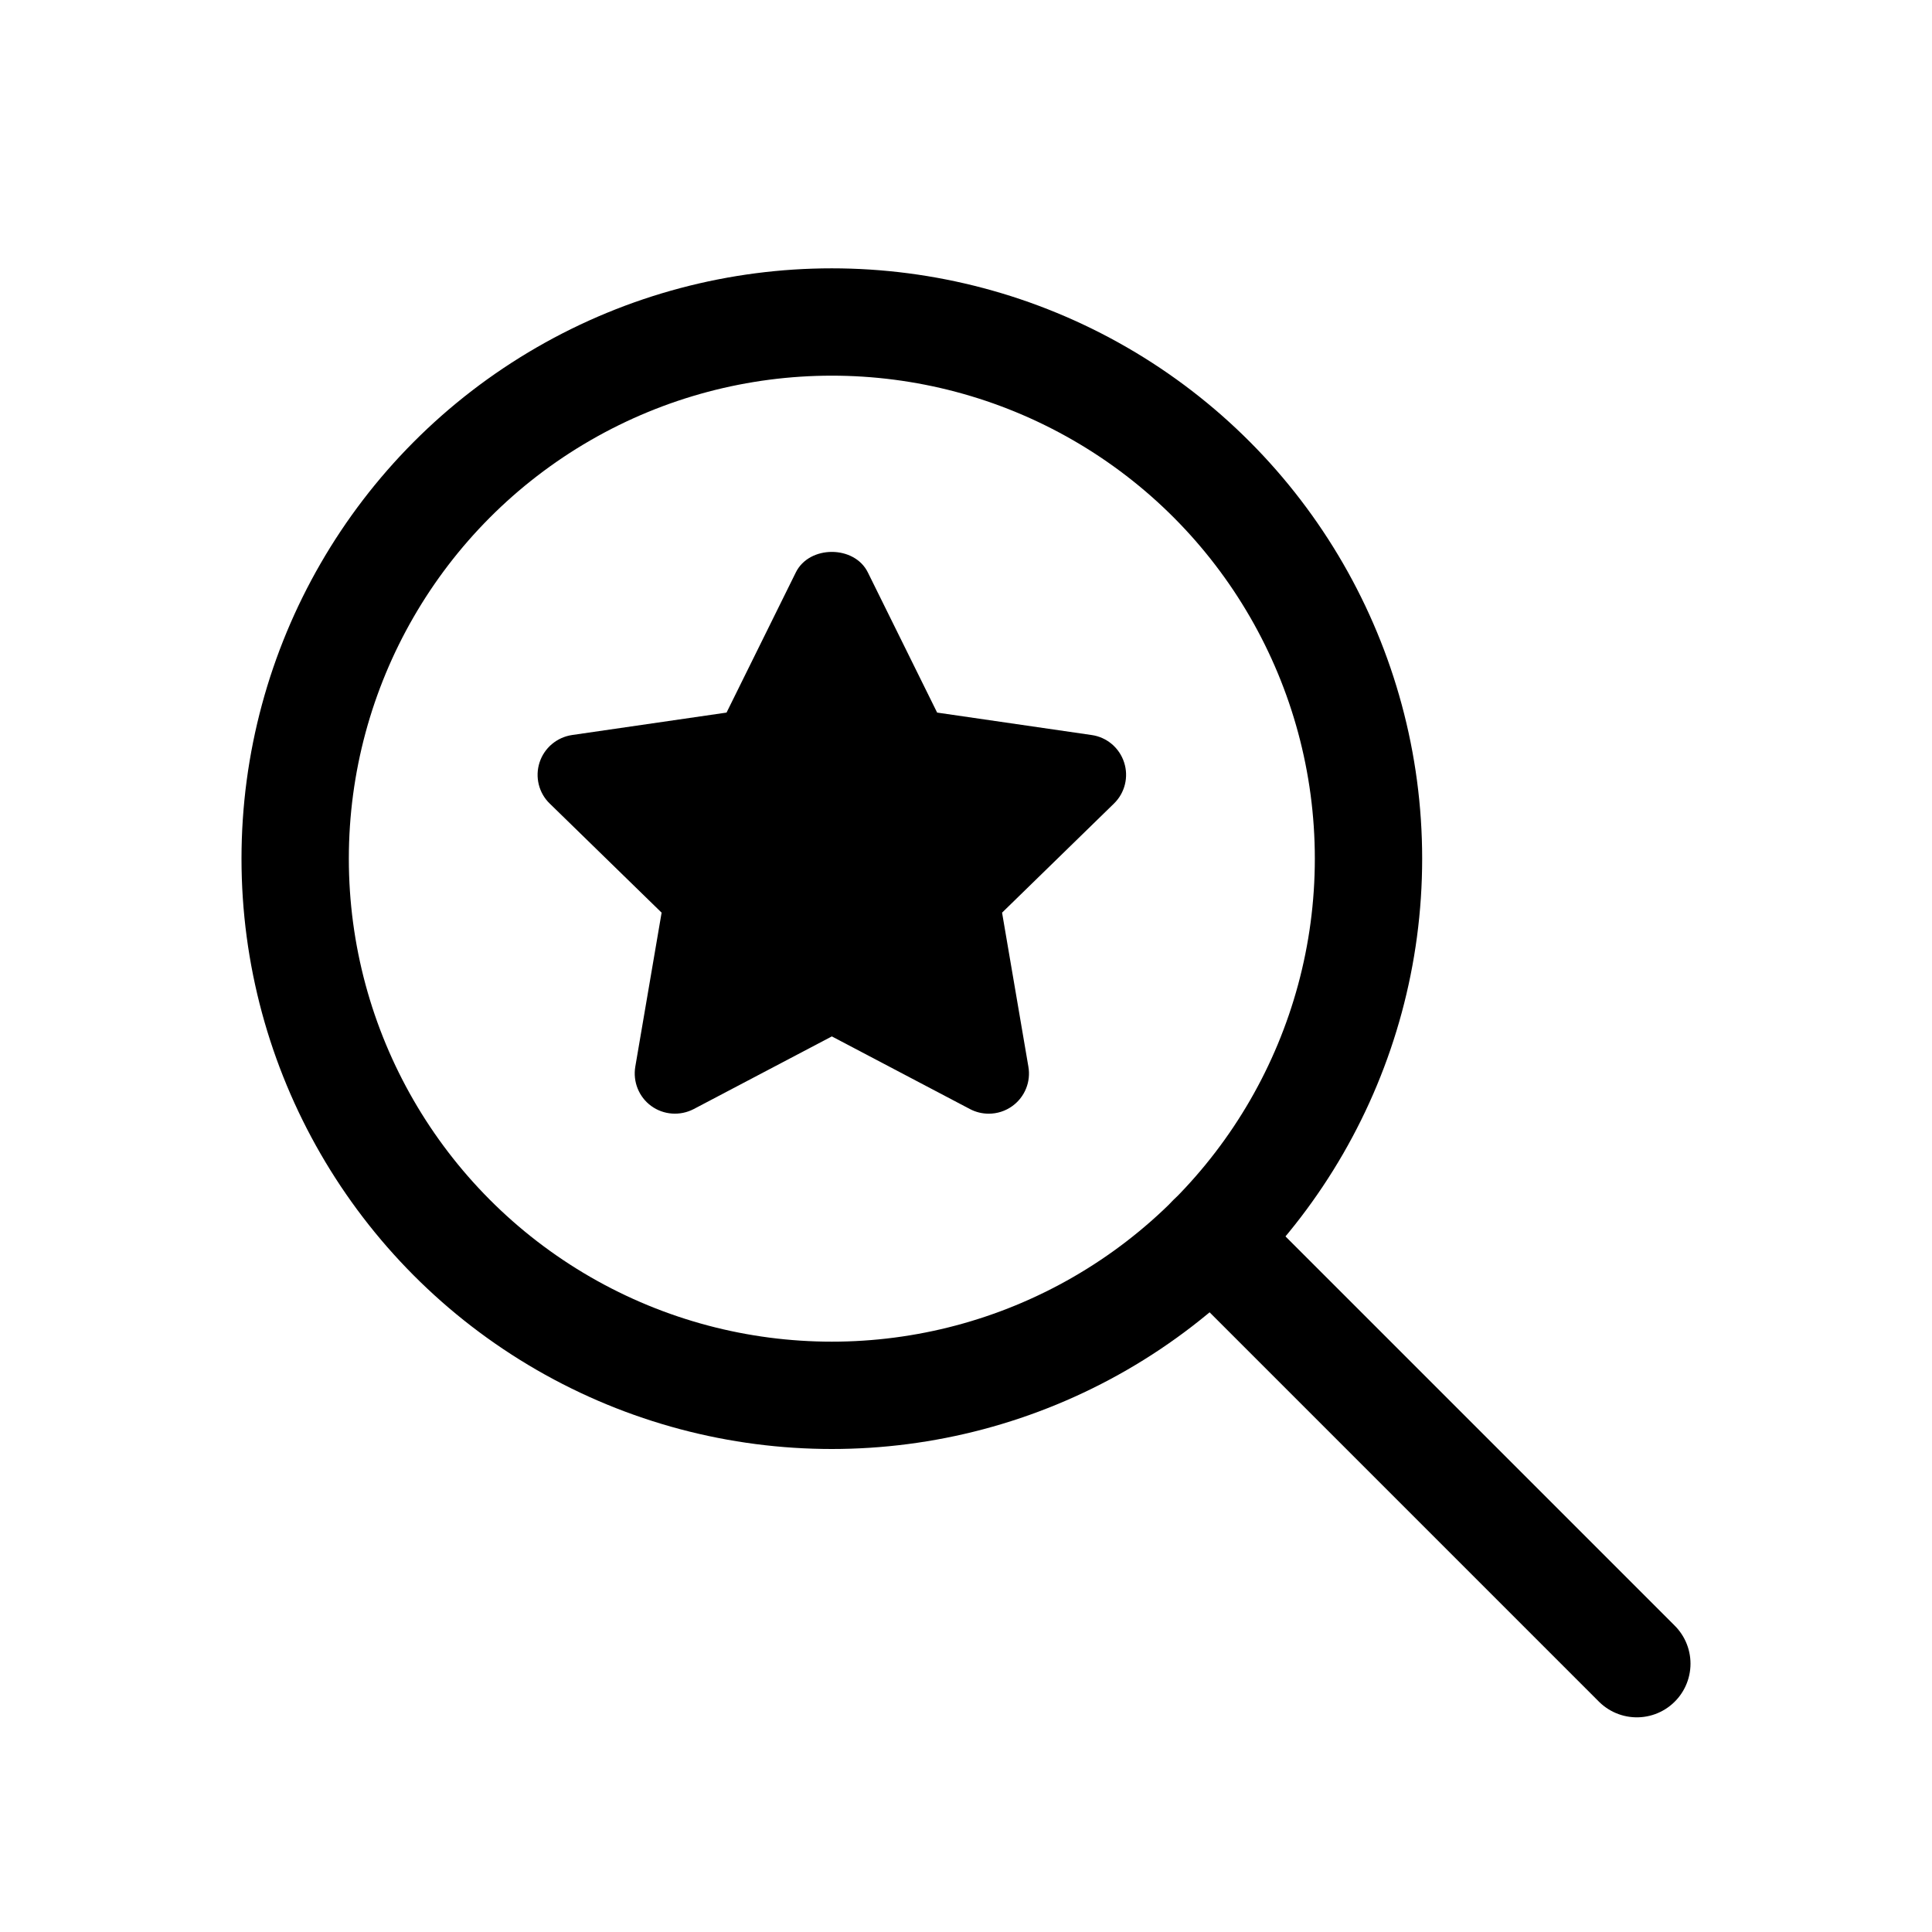 <svg xmlns="http://www.w3.org/2000/svg" height="18" width="18" viewBox="0 0 18 18"><title>magnifier star 2</title><g fill="none" stroke="currentColor" class="nc-icon-wrapper"><line x1="15.25" y1="15.5" x2="11.285" y2="11.535" stroke-linecap="round" stroke-linejoin="round"></line><circle cx="7.75" cy="8" r="5" stroke-linecap="round" stroke-linejoin="round"></circle><path d="M10.473,7.103c-.044-.136-.161-.235-.303-.255l-1.439-.209-.645-1.305c-.125-.256-.547-.256-.672,0l-.645,1.305-1.439,.209c-.142,.021-.259,.12-.303,.255s-.008,.285,.095,.384l1.042,1.016-.245,1.434c-.024,.141,.033,.283,.148,.367,.115,.084,.269,.095,.396,.029l1.287-.677,1.287,.677c.055,.029,.115,.043,.175,.043,.078,0,.155-.024,.221-.072,.115-.084,.173-.226,.148-.367l-.245-1.434,1.042-1.016c.103-.1,.139-.249,.095-.384Z" stroke="none" fill="currentColor"></path></g></svg>